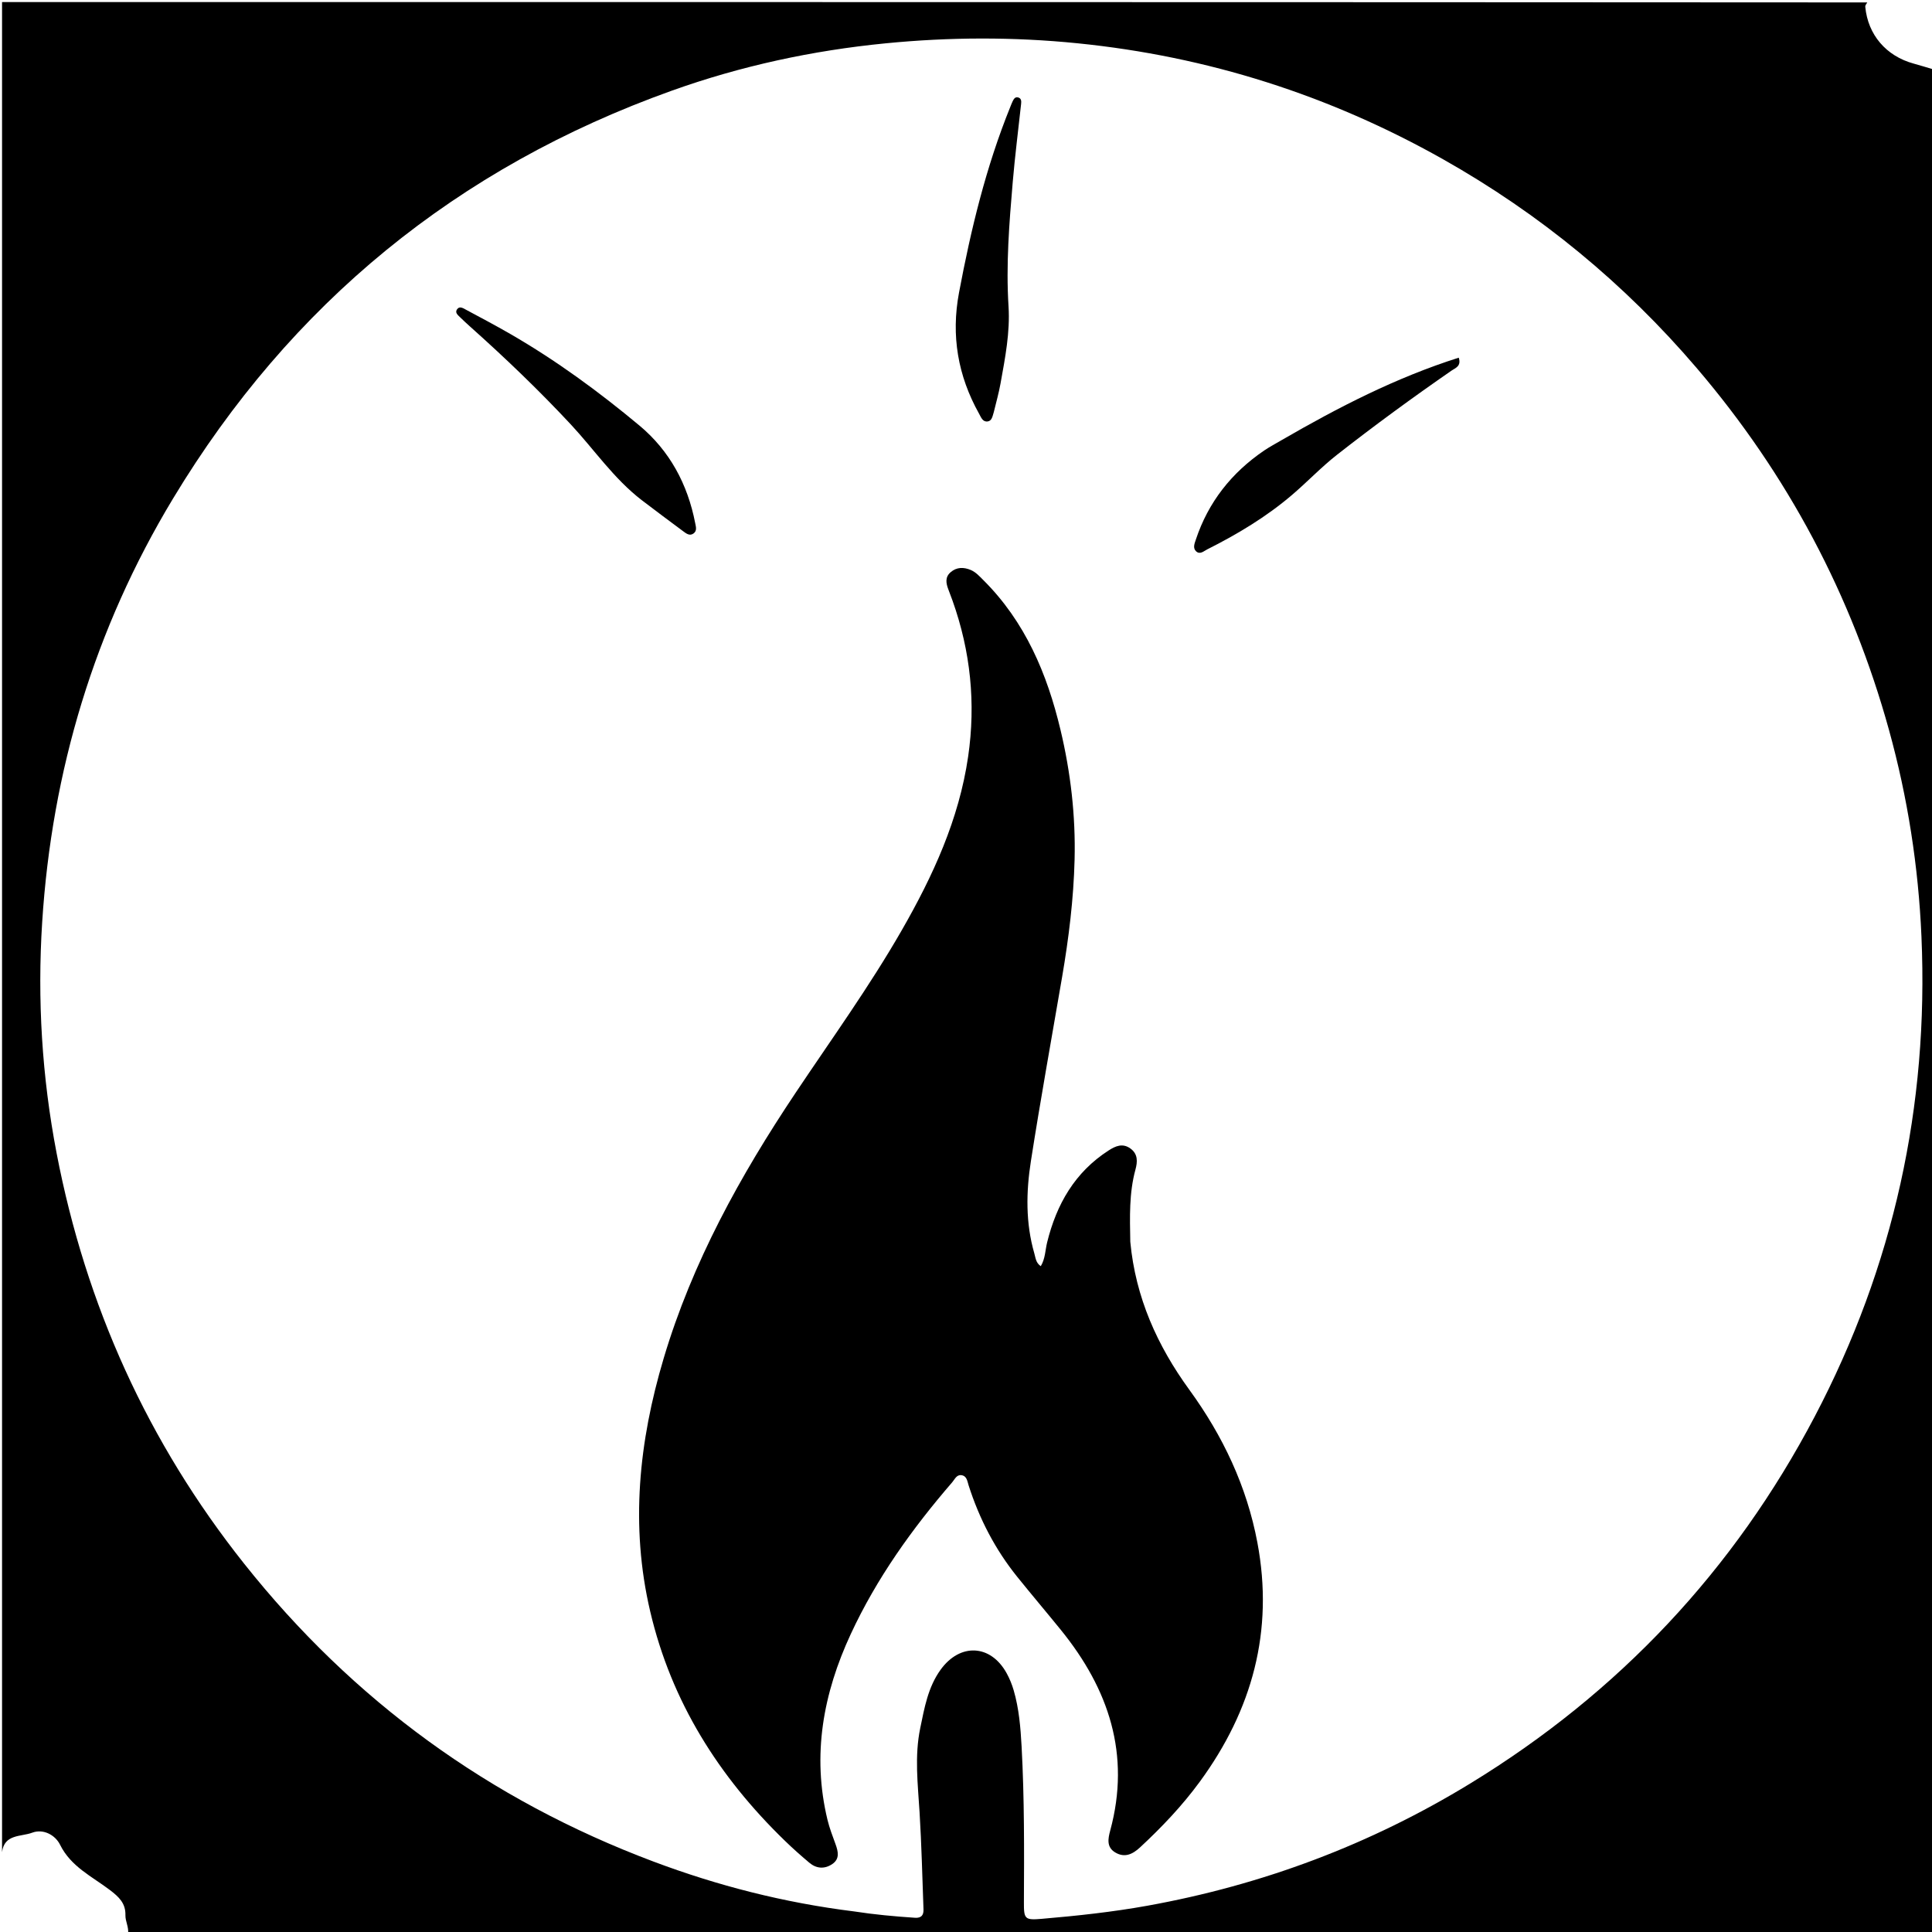 <svg version="1.1" id="Layer_1" xmlns="http://www.w3.org/2000/svg" xmlns:xlink="http://www.w3.org/1999/xlink" x="0px" y="0px"
	 width="100%" viewBox="0 0 944 944" enable-background="new 0 0 944 944" xml:space="preserve">
<path fill="#000000" opacity="1" stroke="none" 
	d="
M945,34 
	C945,337.597 945,641.194 945,945 
	C650.971,945 356.941,945 62.593,944.775 
	C62.966,941.514 61.212,938.739 61.285,935.81 
	C61.431,929.953 58.11,926.846 53.683,923.482 
	C44.985,916.871 34.668,912.128 29.339,901.347 
	C27.029,896.675 21.232,893.403 15.692,895.489 
	C10.324,897.51 2.07,896.063 1,905 
	C1,603.735 1,302.47 1,1 
	C304.696,1 608.392,1 912.357,1.184 
	C912.022,1.923 911.31,2.423 911.402,3.389 
	C912.702,17.005 921.609,27.405 935.054,31.077 
	C938.387,31.987 941.685,33.022 945,34 
M417.308,933.943 
	C427.175,935.475 437.103,936.382 447.063,937.045 
	C450.254,937.258 451.333,935.697 451.231,932.929 
	C450.648,917.124 450.283,901.304 449.314,885.522 
	C448.469,871.762 446.799,858.059 449.648,844.33 
	C451.713,834.376 453.438,824.354 459.604,815.826 
	C469.109,802.681 484.079,803.42 491.859,817.557 
	C493.291,820.158 494.444,822.981 495.277,825.833 
	C497.908,834.833 498.668,844.151 499.173,853.446 
	C500.546,878.748 500.422,904.08 500.297,929.408 
	C500.256,937.716 500.703,938.276 509.075,937.561 
	C526.308,936.089 543.514,934.243 560.54,931.177 
	C616.859,921.036 669.555,901.272 718.433,871.404 
	C790.972,827.077 847.209,767.301 886.693,692.14 
	C925.23,618.782 942.451,540.445 938.845,457.559 
	C937.355,423.311 932.115,389.674 922.986,356.676 
	C904.767,290.813 873.467,231.869 829.054,179.864 
	C793.732,138.502 752.399,104.49 705.06,77.795 
	C649.493,46.459 589.983,27.535 526.449,21.142 
	C495.182,17.995 464,18.101 432.743,21.167 
	C396.942,24.678 362.031,32.215 328.208,44.318 
	C223.384,81.828 142.004,148.345 84.531,243.627 
	C46.176,307.215 25.329,376.56 20.608,450.59 
	C18.196,488.425 20.491,526.136 27.654,563.436 
	C41.923,637.734 72.234,704.787 119.314,764.059 
	C172.487,831.003 239.244,879.494 319.266,909.572 
	C350.691,921.385 383.056,929.686 417.308,933.943 
z"/>
<path fill="#000000" opacity="1" stroke="none" 
	d="
M552.273,606.738 
	C554.838,634.002 565.498,657.576 581.138,679.078 
	C597.534,701.621 609.195,726.232 614.373,753.719 
	C622.5,796.863 611.885,835.549 586.233,870.572 
	C577.637,882.309 567.667,892.804 557.01,902.684 
	C553.362,906.066 549.465,907.873 544.885,905.11 
	C540.603,902.527 541.382,898.43 542.474,894.4 
	C552.537,857.265 541.757,825.244 518.324,796.366 
	C511.291,787.699 504.067,779.187 497.065,770.495 
	C486.285,757.113 478.502,742.113 473.274,725.759 
	C472.637,723.768 472.438,721.148 469.761,720.793 
	C467.388,720.478 466.523,722.8 465.263,724.258 
	C445.694,746.921 428.379,771.104 415.716,798.374 
	C402.226,827.423 396.666,857.516 404.327,889.212 
	C405.3,893.239 406.823,897.143 408.238,901.051 
	C409.562,904.709 410.426,908.33 406.545,910.883 
	C402.798,913.347 398.87,913.032 395.445,910.15 
	C391.37,906.719 387.373,903.176 383.548,899.47 
	C351.249,868.175 328.053,831.533 317.689,787.329 
	C307.878,745.479 312.158,704.385 324.267,663.739 
	C338.254,616.792 361.649,574.498 388.704,534.016 
	C406.288,507.707 424.836,482.018 440.608,454.534 
	C455.854,427.966 468.567,400.417 473.044,369.685 
	C476.841,343.625 474.235,318.274 465.428,293.51 
	C464.758,291.628 464.038,289.763 463.334,287.893 
	C462.218,284.931 461.727,281.994 464.454,279.621 
	C467.423,277.036 470.845,277.051 474.283,278.484 
	C476.793,279.531 478.597,281.581 480.484,283.46 
	C500.915,303.8 511.635,329.187 518.18,356.643 
	C523.135,377.43 525.588,398.589 525.06,419.943 
	C524.584,439.232 522.209,458.389 518.95,477.419 
	C513.813,507.409 508.391,537.355 503.698,567.414 
	C501.357,582.405 501.089,597.584 505.389,612.444 
	C506.004,614.573 506.113,617.045 508.538,618.669 
	C510.768,614.943 510.706,610.851 511.638,607.064 
	C516.225,588.437 525.16,572.776 541.675,562.134 
	C545.085,559.936 548.524,558.453 552.293,561.145 
	C556.067,563.839 555.845,567.627 554.784,571.514 
	C551.666,582.936 552.05,594.606 552.273,606.738 
z"/>
<path fill="#000000" opacity="1" stroke="none" 
	d="
M313.616,244.425 
	C299.842,233.824 290.373,219.688 278.921,207.401 
	C263.35,190.694 246.857,174.9 229.818,159.685 
	C228.078,158.131 226.367,156.543 224.7,154.912 
	C223.646,153.881 222.184,152.733 223.339,151.111 
	C224.504,149.477 226.138,150.501 227.389,151.171 
	C234.728,155.107 242.097,158.996 249.308,163.158 
	C271.744,176.104 292.597,191.389 312.433,207.928 
	C327.2,220.24 336.008,236.602 339.677,255.581 
	C340.021,257.362 340.69,259.33 338.875,260.659 
	C336.983,262.044 335.278,260.654 333.882,259.632 
	C327.165,254.713 320.549,249.653 313.616,244.425 
z"/>
<path fill="#000000" opacity="1" stroke="none" 
	d="
M626.167,215.077 
	C653.972,198.98 682.111,184.497 712.768,174.765 
	C714.106,178.977 711.099,179.801 709.294,181.049 
	C690.249,194.223 671.568,207.885 653.333,222.166 
	C645.573,228.244 638.818,235.41 631.346,241.79 
	C618.724,252.568 604.608,261.027 589.837,268.452 
	C588.178,269.285 586.306,271.168 584.406,269.348 
	C582.735,267.748 583.658,265.603 584.288,263.705 
	C590.39,245.321 601.762,230.958 617.695,220.122 
	C620.307,218.346 623.125,216.871 626.167,215.077 
z"/>
<path fill="#000000" opacity="1" stroke="none" 
	d="
M485.595,201.313 
	C484.933,203.432 484.666,205.667 482.543,205.93 
	C480.113,206.232 479.333,203.837 478.401,202.171 
	C468.023,183.632 464.643,163.992 468.589,142.986 
	C474.404,112.024 481.782,81.522 493.638,52.241 
	C494.013,51.316 494.36,50.375 494.801,49.482 
	C495.323,48.424 495.948,47.266 497.371,47.588 
	C499.075,47.974 499.072,49.412 498.923,50.789 
	C497.548,63.506 495.92,76.201 494.836,88.943 
	C493.117,109.152 491.495,129.36 492.782,149.709 
	C493.584,162.394 491.118,174.896 488.879,187.339 
	C488.057,191.911 486.789,196.403 485.595,201.313 
z"/>
</svg>